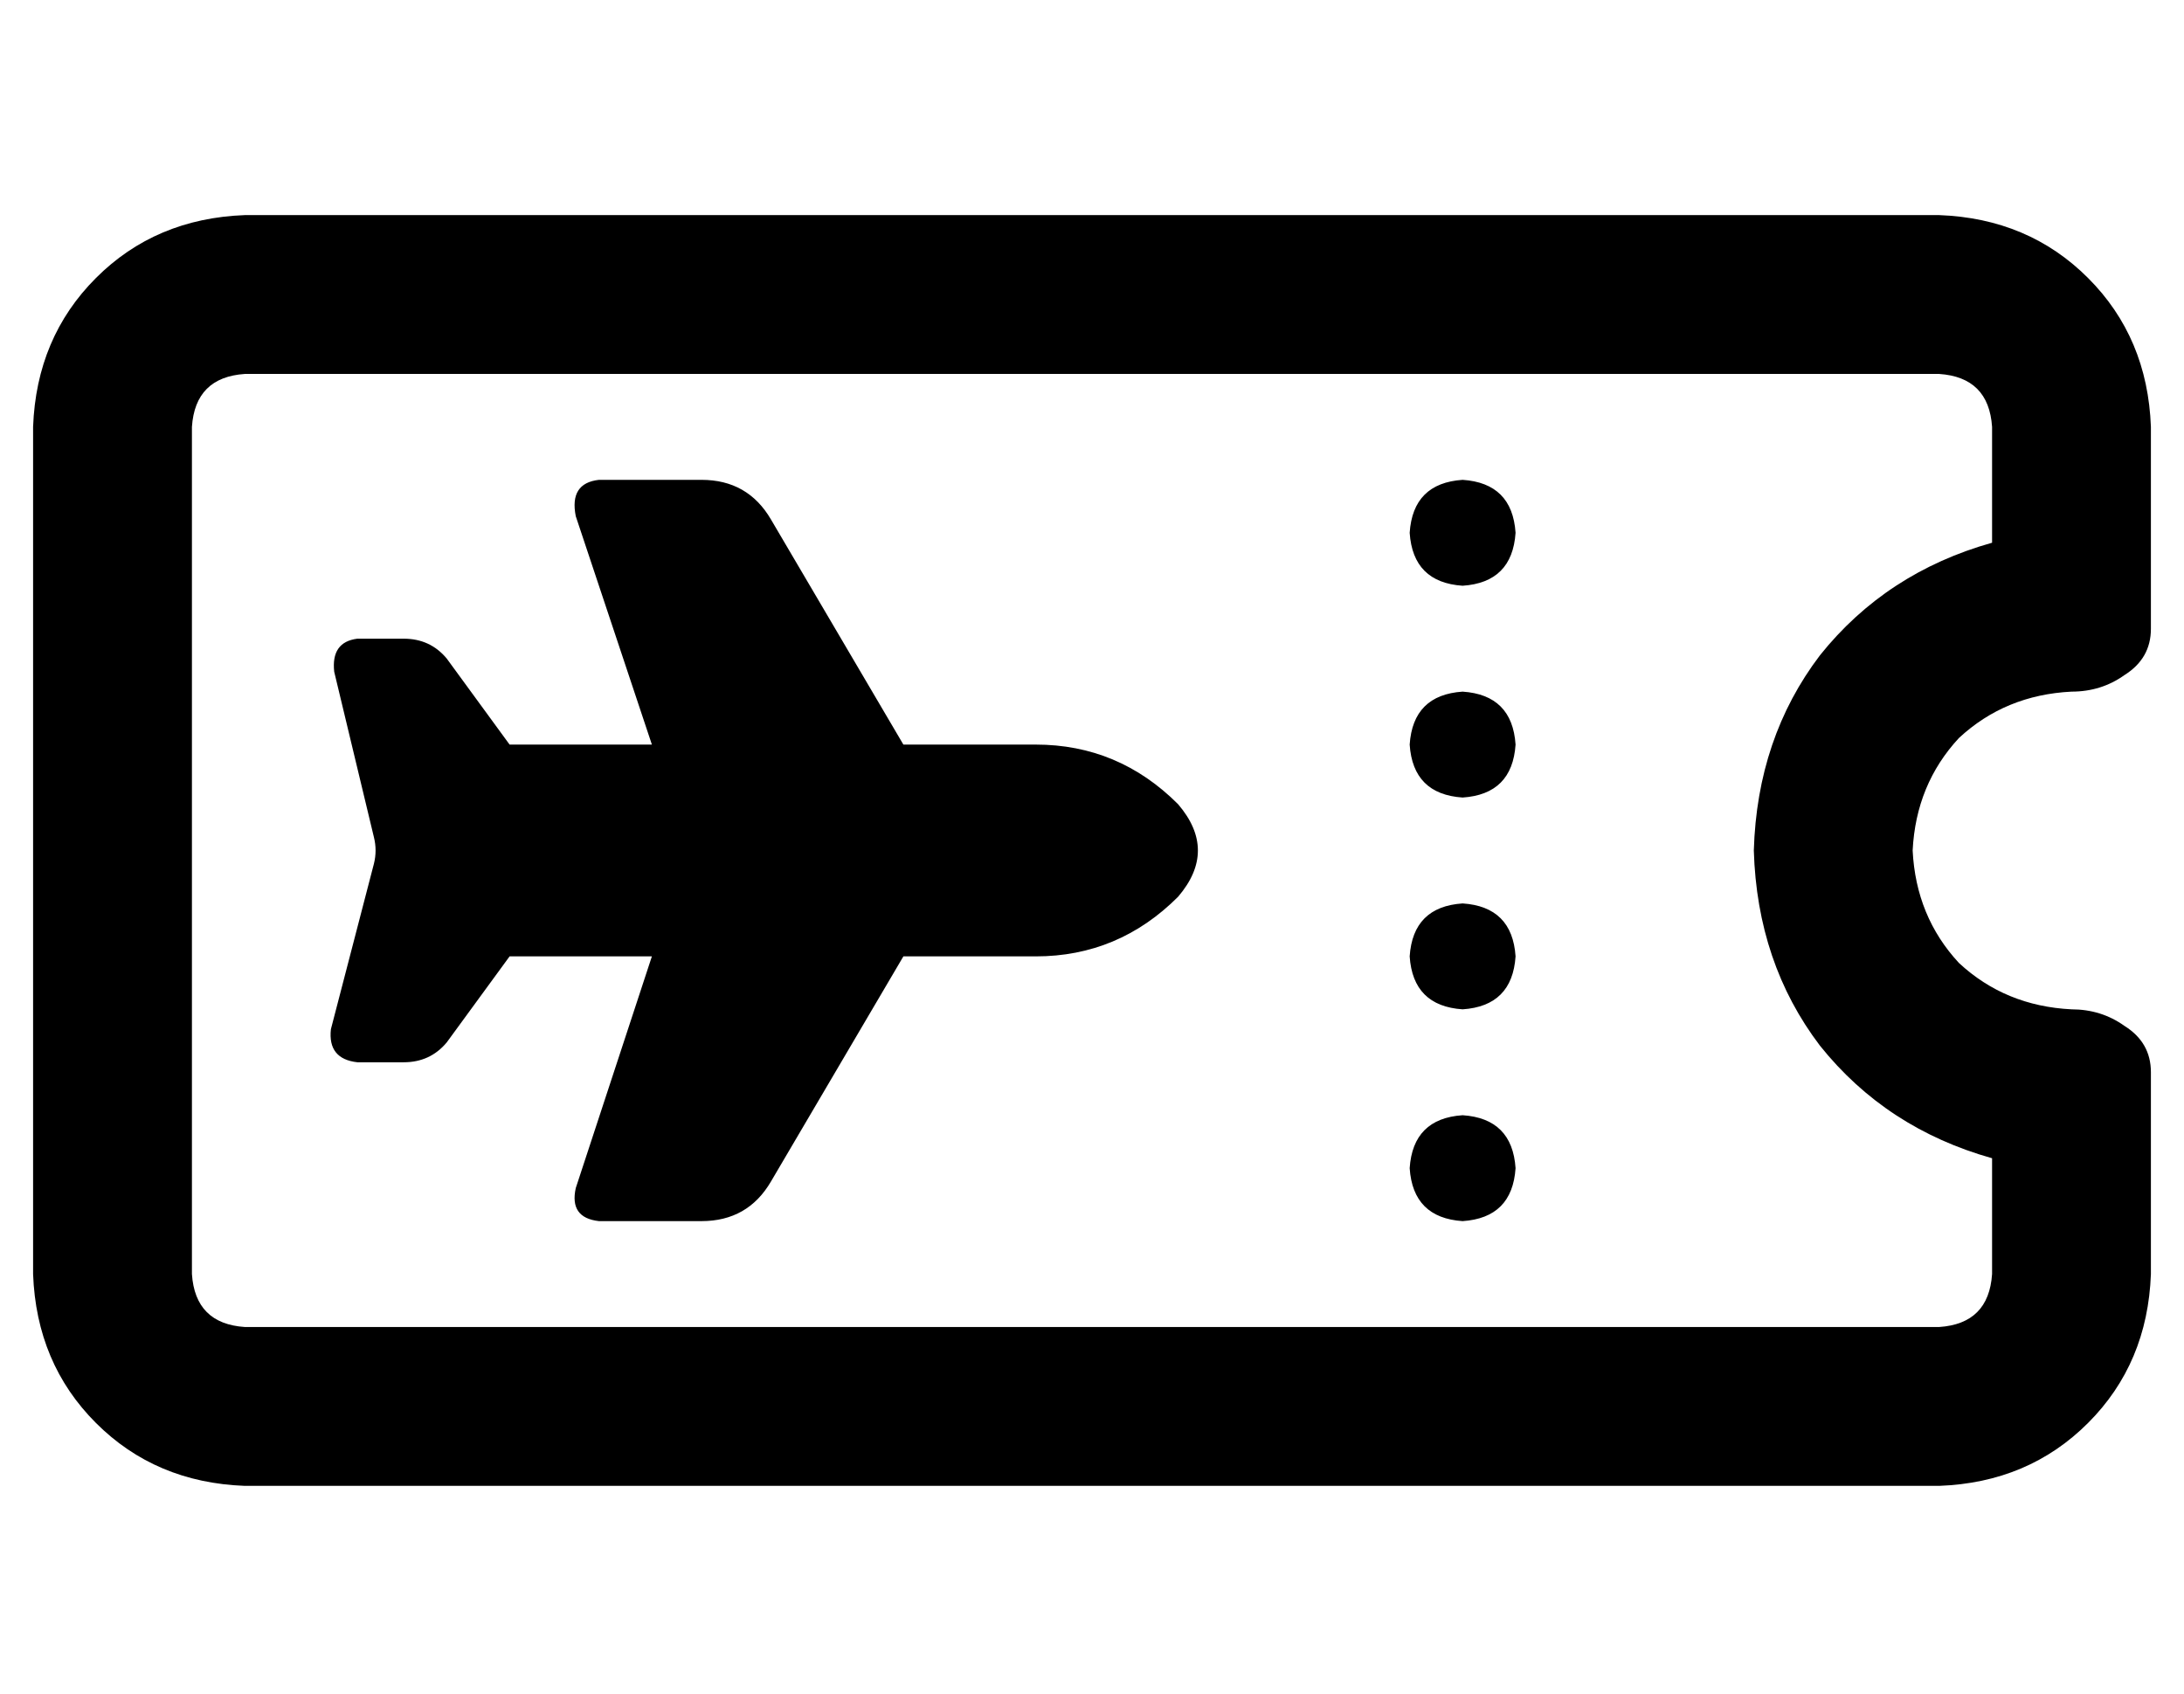 <?xml version="1.0" standalone="no"?>
<!DOCTYPE svg PUBLIC "-//W3C//DTD SVG 1.1//EN" "http://www.w3.org/Graphics/SVG/1.1/DTD/svg11.dtd" >
<svg xmlns="http://www.w3.org/2000/svg" xmlns:xlink="http://www.w3.org/1999/xlink" version="1.1" viewBox="-10 -40 660 512">
   <path fill="currentColor"
d="M64 73q-15 1 -16 16v256v0q1 15 16 16h512v0q15 -1 16 -16v-35v0q-32 -9 -52 -34q-19 -25 -20 -59q1 -34 20 -59q20 -25 52 -34v-35v0q-1 -15 -16 -16h-512v0zM0 89q1 -27 19 -45v0v0q18 -18 45 -19h512v0q27 1 45 19t19 45v61v0q0 9 -8 14q-7 5 -16 5q-20 1 -34 14
q-13 14 -14 34q1 20 14 34q14 13 34 14q9 0 16 5q8 5 8 14v61v0q-1 27 -19 45t-45 19h-512v0q-27 -1 -45 -19t-19 -45v-256v0zM432 105q15 1 16 16q-1 15 -16 16q-15 -1 -16 -16q1 -15 16 -16v0zM432 169q15 1 16 16q-1 15 -16 16q-15 -1 -16 -16q1 -15 16 -16v0zM416 249
q1 -15 16 -16q15 1 16 16q-1 15 -16 16q-15 -1 -16 -16v0zM432 297q15 1 16 16q-1 15 -16 16q-15 -1 -16 -16q1 -15 16 -16v0zM187 185l-23 -69l23 69l-23 -69q-2 -10 7 -11h31v0q14 0 21 12l40 68v0h40v0q25 0 43 18q12 14 0 28q-18 18 -43 18h-40v0l-40 68v0q-7 12 -21 12
h-31v0q-9 -1 -7 -10l23 -70v0h-43v0l-19 26v0q-5 6 -13 6h-14v0q-9 -1 -8 -10l13 -50v0q1 -4 0 -8l-12 -50v0q-1 -9 7 -10h14v0q8 0 13 6l19 26v0h43v0z" />
</svg>
